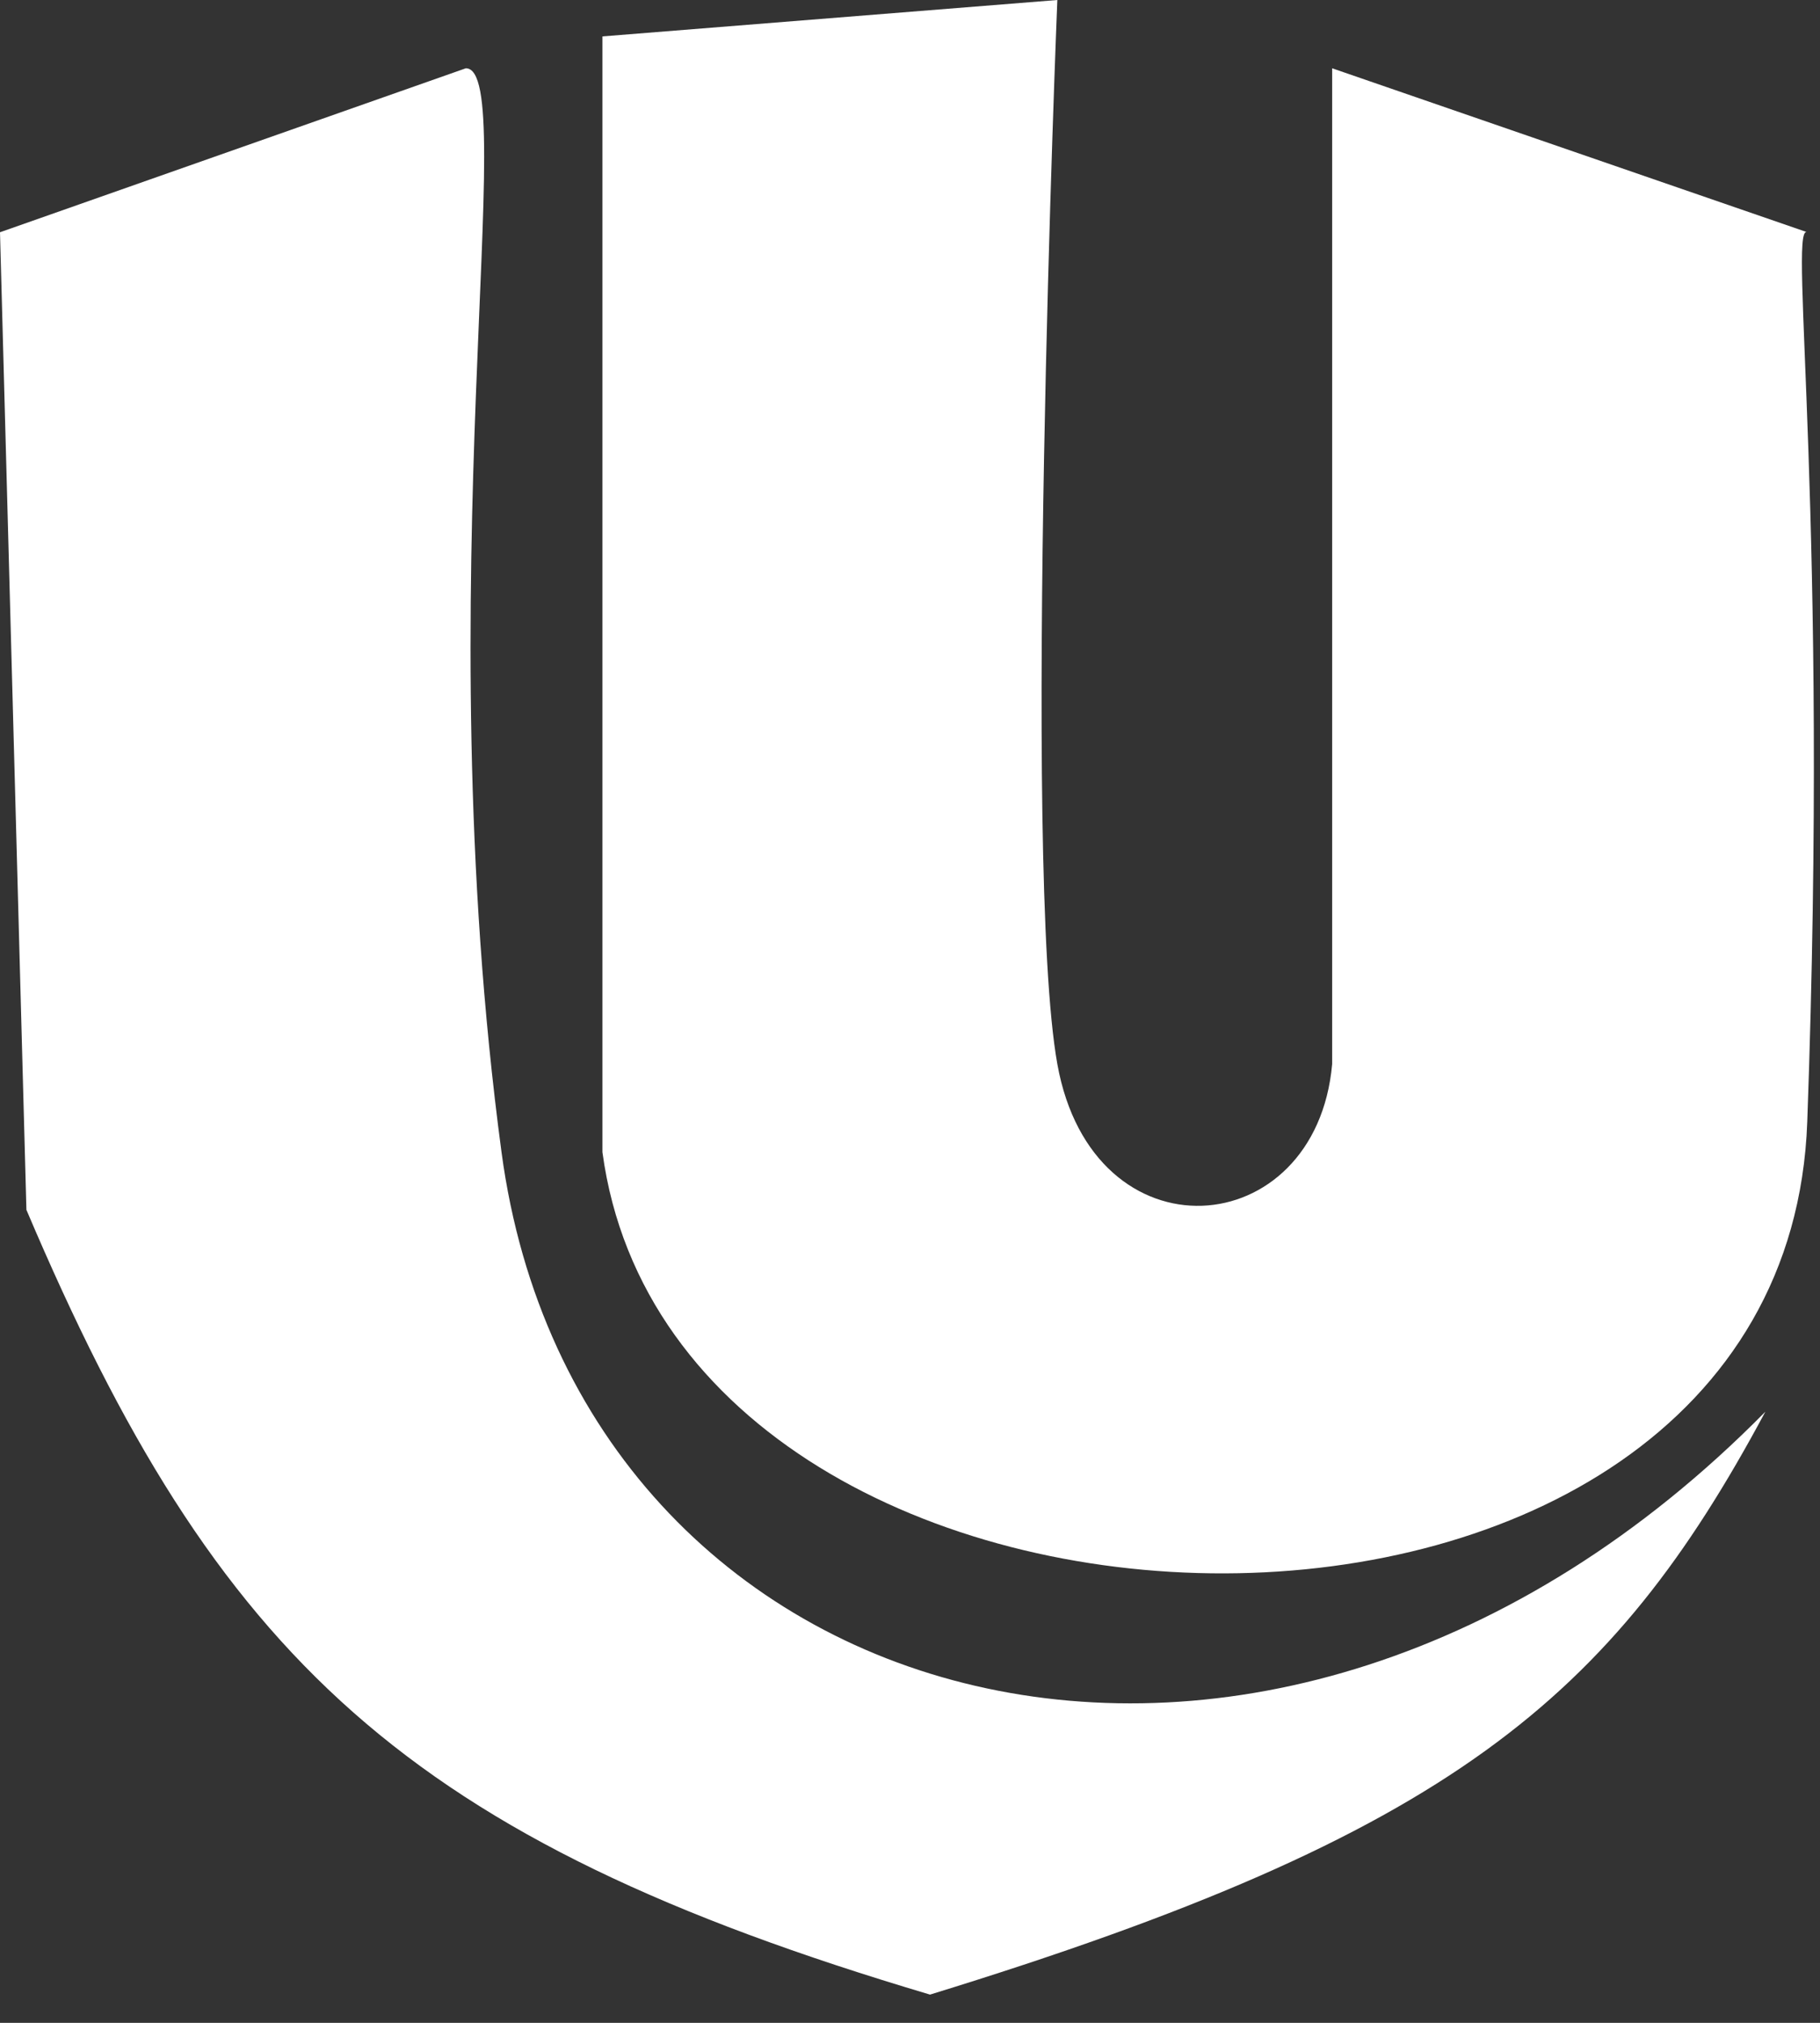 <svg width="45" height="50" viewBox="0 0 45 50" fill="none" xmlns="http://www.w3.org/2000/svg">
<rect x="0" y="0" width="45" height="50" fill="#333333" stroke="none"/>
<path d="M11.517 1.688L0 5.741L0.653 29.904C5.37 41.015 10.043 45.455 22.995 49.302C35.873 45.344 39.84 41.997 43.649 34.894C31.332 47.391 14.293 42.606 12.4 28.478C10.507 14.351 12.897 1.677 11.517 1.688Z" fill="white"/>
<path d="M14.895 0.9L26.143 0C26.143 0 25.266 21.419 26.143 26.302C27.02 31.185 32.54 30.757 32.938 26.302V1.688L44.669 5.735C44.674 5.736 44.68 5.738 44.685 5.741L44.669 5.735C44.229 5.661 45.221 12.859 44.685 27.728C44.143 42.769 16.752 42.203 14.895 28.478V0.9Z" fill="white"/>
</svg>
